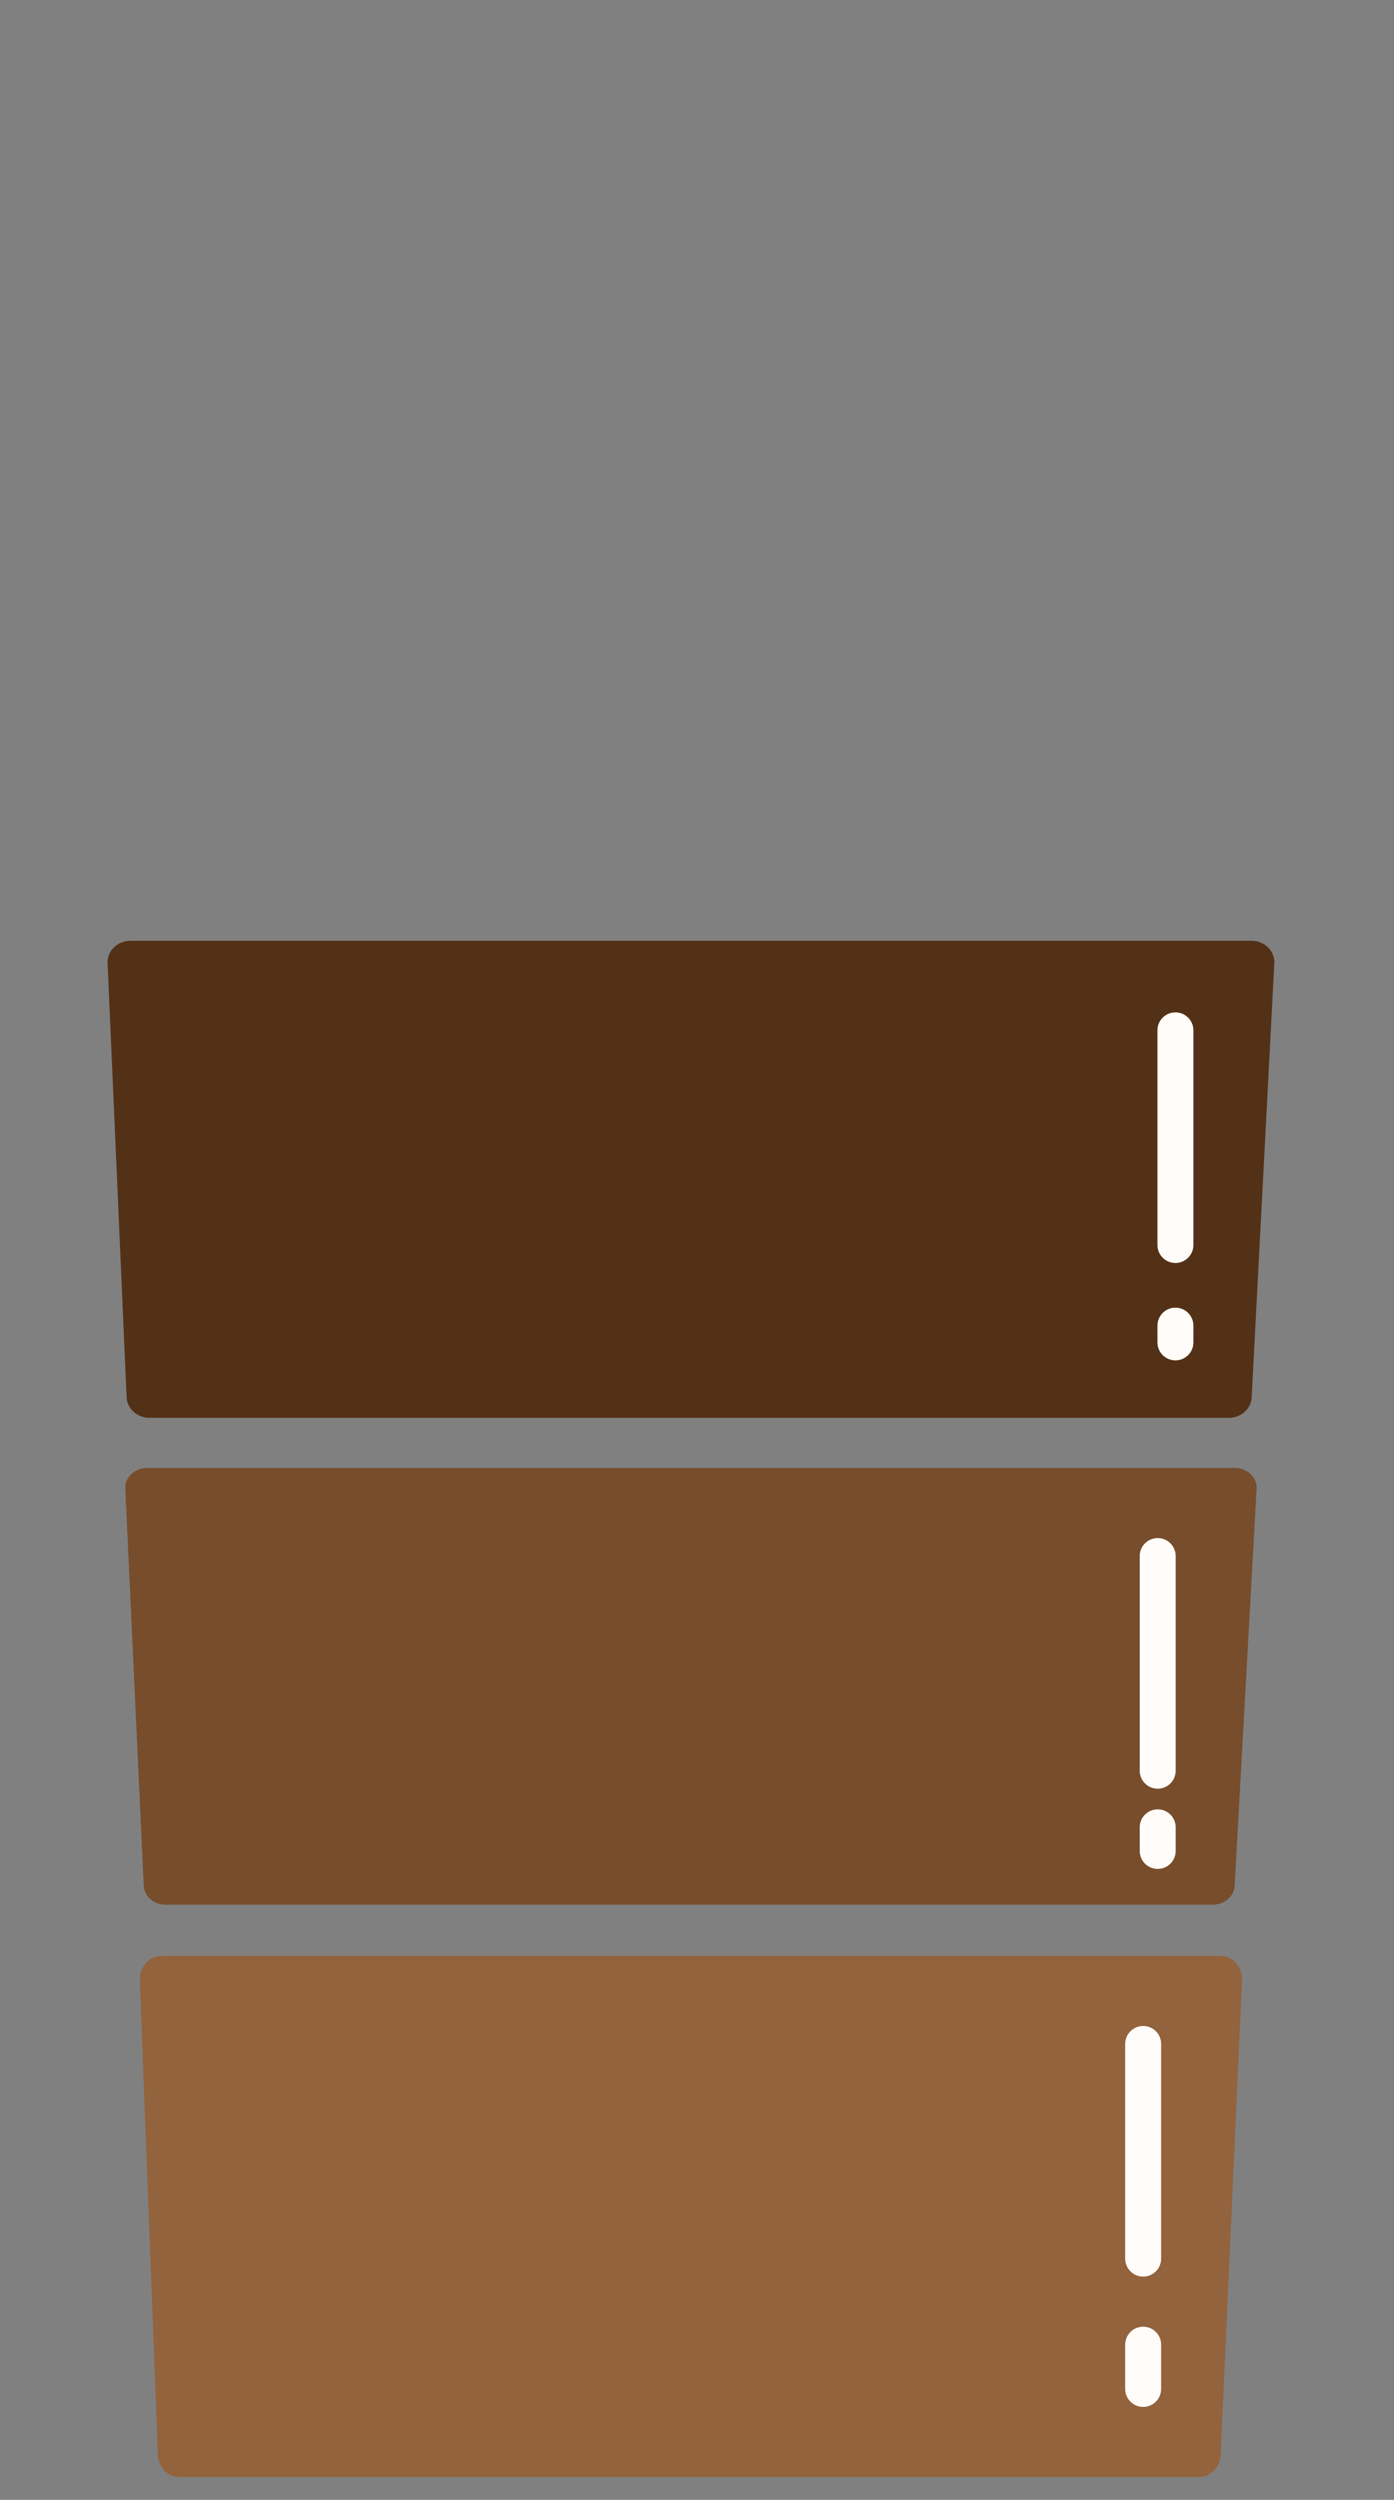 <svg width="203" height="364" viewBox="0 0 203 364" fill="none" xmlns="http://www.w3.org/2000/svg">
<rect x="0" y="0" width="203" height="364" fill="#808080" stroke="none"/>
<path d="M23.491 284.786H177.749C179.479 284.786 180.881 286.318 180.881 288.209L177.764 357.255C177.764 359.146 176.362 360.678 174.632 360.678H26.109C24.38 360.678 22.977 359.146 22.977 357.255L20.359 288.209C20.359 286.318 21.761 284.786 23.491 284.786Z" fill="#93633D"/>
<path d="M21.455 213.744H179.785C181.56 213.744 182.999 215.028 182.999 216.613L179.8 274.47C179.8 276.055 178.361 277.339 176.586 277.339H24.142C22.367 277.339 20.928 276.055 20.928 274.47L18.24 216.613C18.24 215.028 19.68 213.744 21.455 213.744Z" fill="#774D2C"/>
<path d="M18.976 136.986H182.264C184.095 136.986 185.579 138.389 185.579 140.12L182.28 203.313C182.28 205.043 180.795 206.446 178.964 206.446H21.748C19.917 206.446 18.432 205.043 18.432 203.313L15.661 140.12C15.661 138.389 17.145 136.986 18.976 136.986Z" fill="#533117"/>
<path d="M163.853 297.617C163.853 296.171 165.025 294.999 166.471 294.999V294.999C167.917 294.999 169.089 296.171 169.089 297.617V328.872C169.089 330.318 167.917 331.49 166.471 331.49V331.49C165.025 331.49 163.853 330.318 163.853 328.872V297.617Z" fill="#FFFCF9"/>
<path d="M165.971 226.575C165.971 225.129 167.143 223.957 168.59 223.957V223.957C170.036 223.957 171.208 225.129 171.208 226.575V257.83C171.208 259.276 170.036 260.448 168.59 260.448V260.448C167.143 260.448 165.971 259.276 165.971 257.83V226.575Z" fill="#FFFCF9"/>
<path d="M168.551 150.027C168.551 148.58 169.723 147.408 171.169 147.408V147.408C172.615 147.408 173.788 148.58 173.788 150.027V181.281C173.788 182.727 172.615 183.9 171.169 183.9V183.9C169.723 183.9 168.551 182.727 168.551 181.281V150.027Z" fill="#FFFCF9"/>
<path d="M163.853 341.406C163.853 339.96 165.025 338.788 166.471 338.788V338.788C167.917 338.788 169.089 339.96 169.089 341.406V347.847C169.089 349.293 167.917 350.465 166.471 350.465V350.465C165.025 350.465 163.853 349.293 163.853 347.847V341.406Z" fill="#FFFCF9"/>
<path d="M165.971 266.072C165.971 264.626 167.143 263.454 168.59 263.454V263.454C170.036 263.454 171.208 264.626 171.208 266.072V269.511C171.208 270.957 170.036 272.13 168.59 272.13V272.13C167.143 272.13 165.971 270.957 165.971 269.511V266.072Z" fill="#FFFCF9"/>
<path d="M168.551 193.026C168.551 191.58 169.723 190.407 171.169 190.407V190.407C172.615 190.407 173.788 191.58 173.788 193.026V195.464C173.788 196.91 172.615 198.082 171.169 198.082V198.082C169.723 198.082 168.551 196.91 168.551 195.464V193.026Z" fill="#FFFCF9"/>
</svg>
